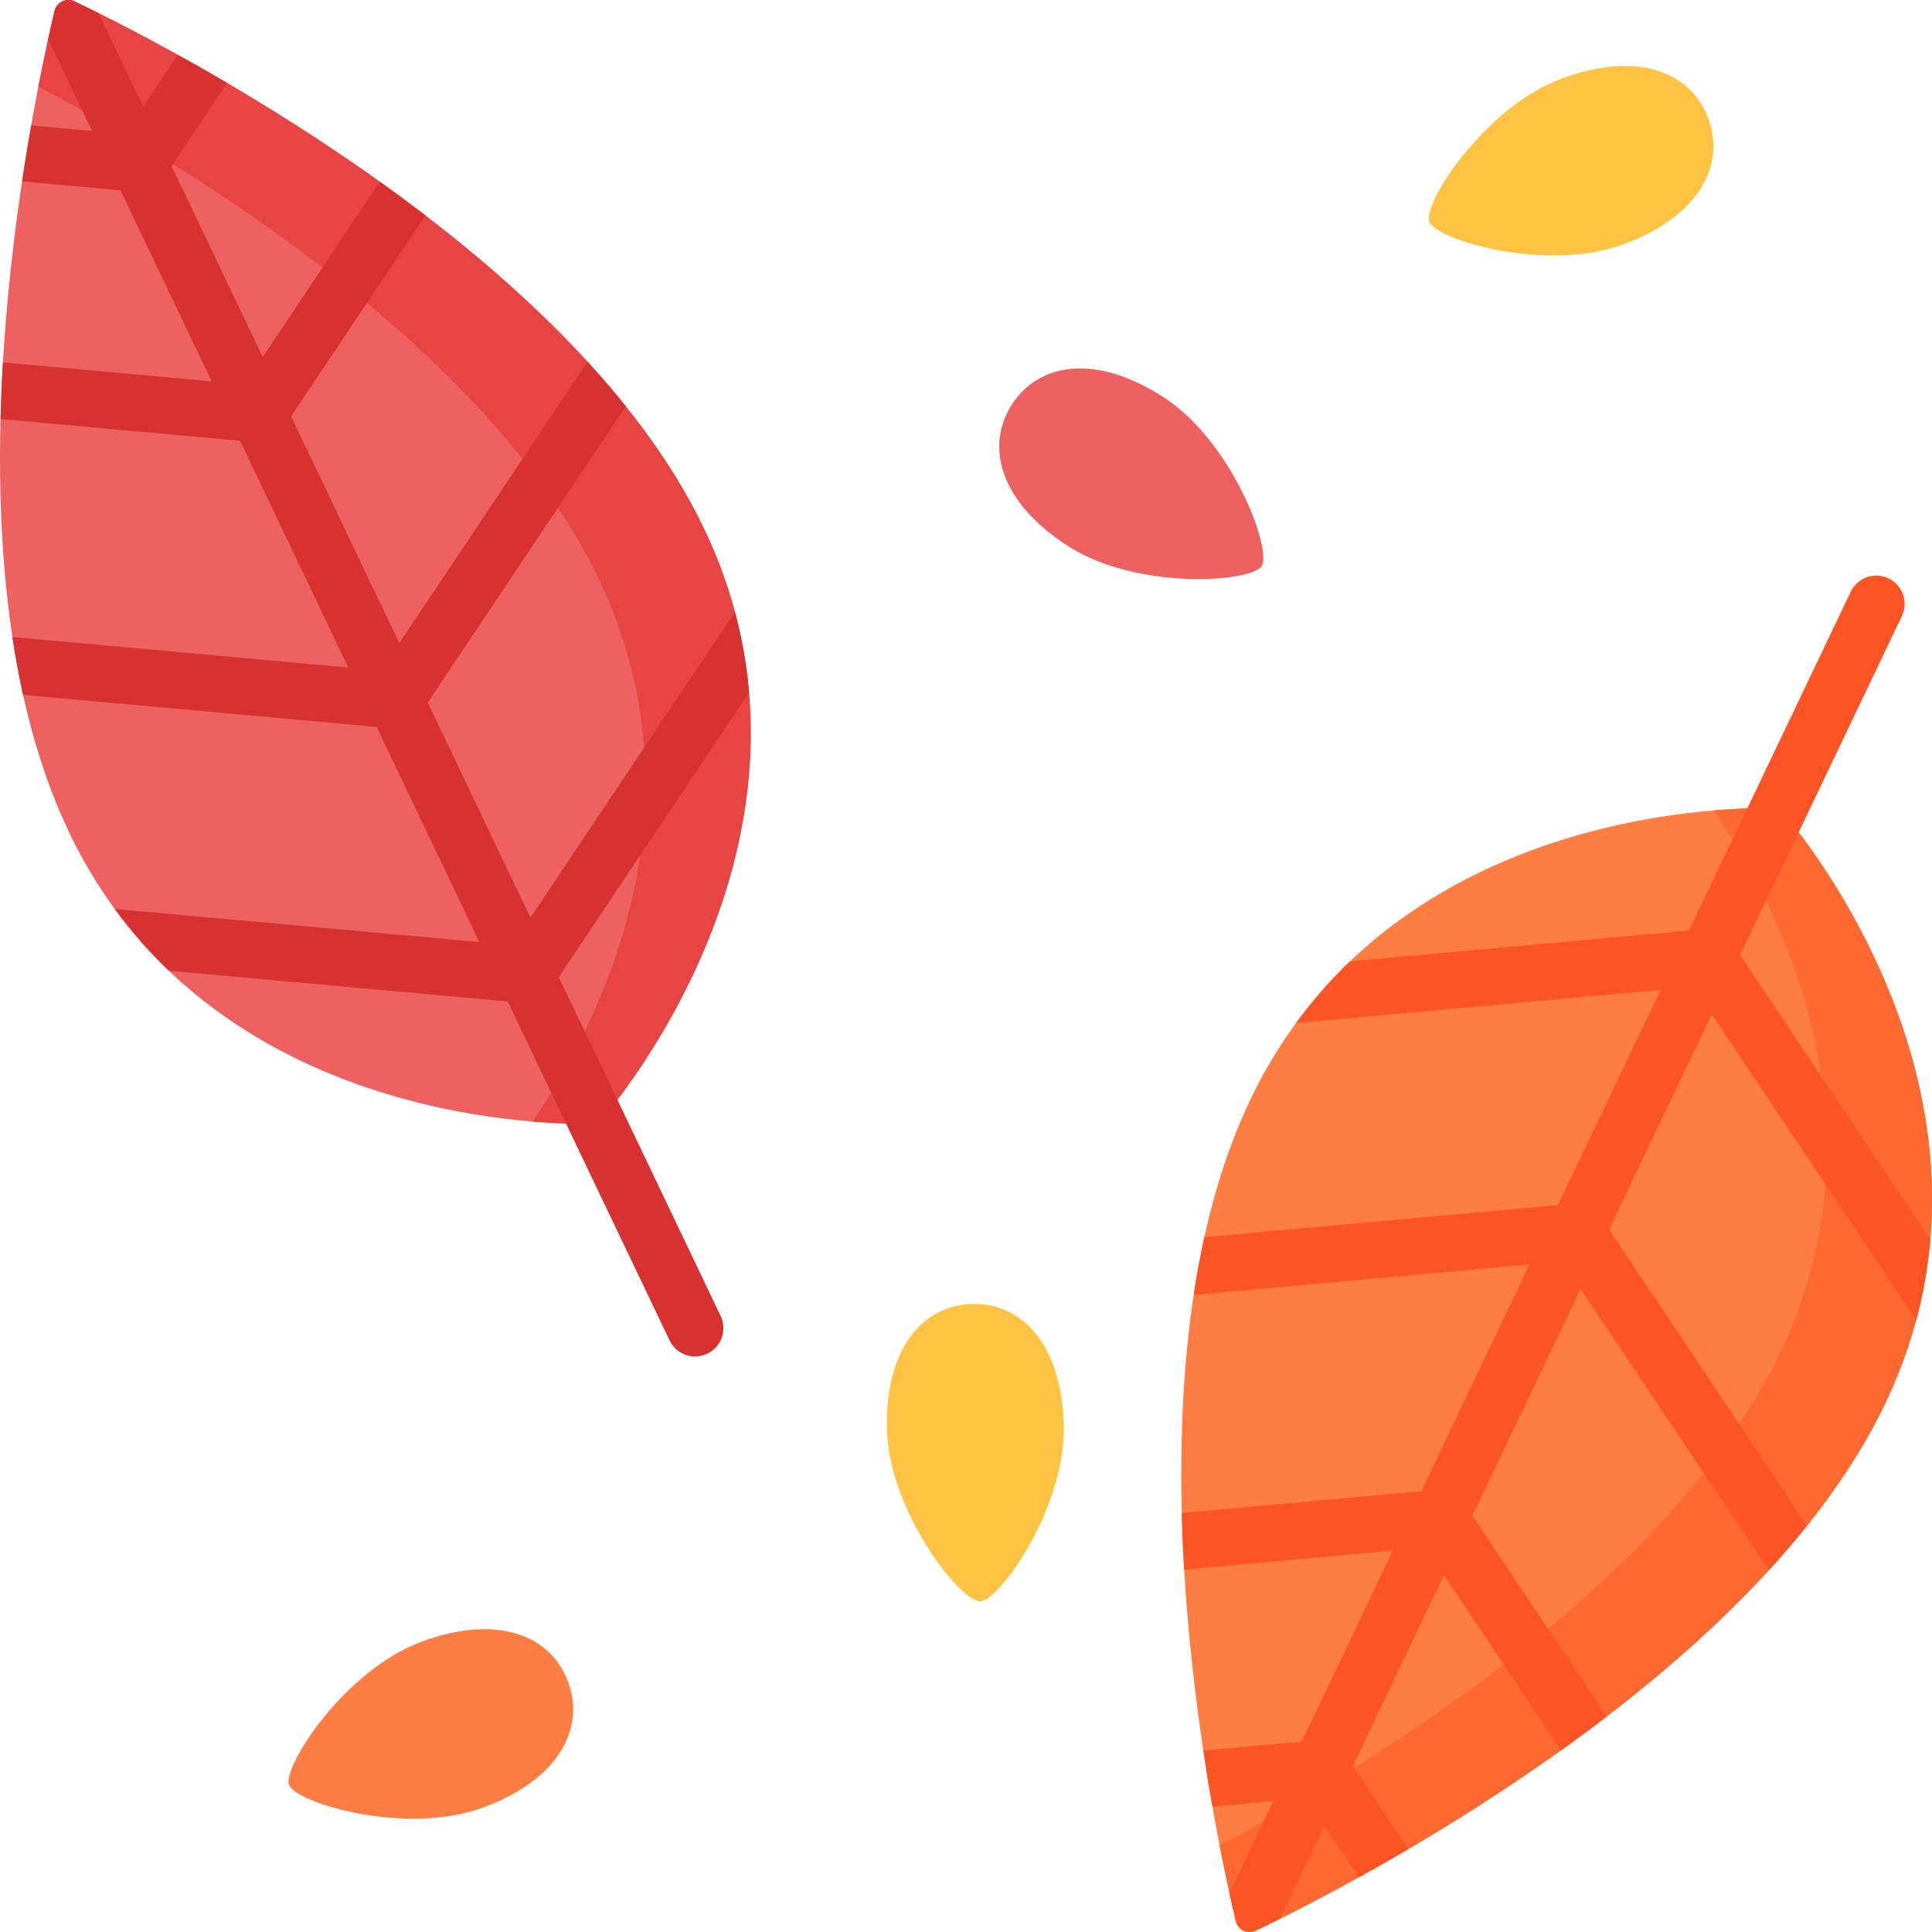 <svg width="80" height="80" viewBox="0 0 80 80" fill="none" xmlns="http://www.w3.org/2000/svg">
<g clip-path="url(#clip0_100_1361)">
<path d="M29.153 21.894C35.32 34.81 24.767 46.526 24.767 46.526C24.767 46.526 9.021 47.367 2.854 34.45C-2.659 22.904 1.35 4.272 2.262 0.451C2.349 0.087 2.749 -0.103 3.086 0.058C6.63 1.751 23.64 10.347 29.153 21.894Z" fill="#EE6161"/>
<path d="M2.262 0.451C2.107 1.102 1.861 2.183 1.589 3.586C7.734 6.846 20.221 14.394 24.795 23.975C29.369 33.555 24.745 42.474 22.051 46.443C23.715 46.582 24.767 46.526 24.767 46.526C24.767 46.526 35.32 34.81 29.153 21.894C23.64 10.347 6.631 1.751 3.086 0.058C2.748 -0.103 2.349 0.087 2.262 0.451Z" fill="#E94444"/>
<path d="M44.206 22.6C41.351 20.751 40.805 18.443 41.904 16.745C43.004 15.048 45.334 14.605 48.189 16.454C51.043 18.304 52.677 22.771 52.241 23.444C51.804 24.117 47.06 24.45 44.206 22.6Z" fill="#EE6161"/>
<path d="M17.459 67.978C20.649 66.802 22.825 67.747 23.525 69.644C24.224 71.541 23.184 73.672 19.993 74.85C16.802 76.026 12.246 74.659 11.969 73.906C11.691 73.153 14.267 69.155 17.459 67.978Z" fill="#FE7D43"/>
<path d="M36.728 59.208C36.636 55.808 38.228 54.05 40.249 53.995C42.271 53.94 43.956 55.609 44.049 59.009C44.141 62.409 41.386 66.286 40.584 66.308C39.782 66.329 36.82 62.608 36.728 59.208Z" fill="#FFC344"/>
<path d="M64.674 3.25C67.865 2.073 70.041 3.018 70.74 4.915C71.44 6.812 70.4 8.944 67.209 10.121C64.017 11.297 59.462 9.93 59.185 9.177C58.907 8.424 61.483 4.426 64.674 3.25Z" fill="#FFC344"/>
<path d="M29.839 54.491C30.117 55.075 29.87 55.774 29.286 56.053C29.123 56.131 28.952 56.167 28.781 56.167C28.344 56.167 27.925 55.922 27.724 55.5L23.438 46.525L21.023 41.469L6.989 40.194C6.197 39.436 5.445 38.588 4.753 37.639L19.85 39.008L15.595 30.1L0.956 28.772C0.783 27.986 0.636 27.186 0.514 26.378L14.422 27.641L9.939 18.252L0.022 17.352C0.041 16.559 0.075 15.777 0.12 15.006L8.764 15.791L4.989 7.883L0.914 7.513C1.036 6.691 1.164 5.914 1.291 5.194L3.814 5.424L1.995 1.614C2.099 1.142 2.19 0.751 2.262 0.451C2.349 0.087 2.749 -0.103 3.087 0.058C3.348 0.183 3.683 0.346 4.081 0.544L5.93 4.414L7.361 2.272C8 2.625 8.684 3.013 9.402 3.436L7.103 6.874L10.88 14.781L15.73 7.527C16.358 7.977 16.987 8.442 17.616 8.924L12.053 17.241L16.536 26.63L24.326 14.978C24.88 15.581 25.409 16.197 25.912 16.827L17.711 29.091L21.964 37.999L30.431 25.338C30.734 26.471 30.923 27.588 31.016 28.678L23.139 40.458L25.566 45.539L29.839 54.491Z" fill="#D83131"/>
<path d="M78.066 58.106C84.233 45.19 73.68 33.474 73.68 33.474C73.68 33.474 57.934 32.633 51.767 45.55C46.254 57.096 50.263 75.728 51.175 79.549C51.262 79.913 51.662 80.103 51.999 79.942C55.544 78.249 72.553 69.653 78.066 58.106Z" fill="#FE7D43"/>
<path d="M51.175 79.549C51.02 78.898 50.775 77.817 50.502 76.415C56.647 73.154 69.134 65.606 73.708 56.026C78.283 46.445 73.658 37.526 70.965 33.557C72.628 33.418 73.68 33.474 73.68 33.474C73.68 33.474 84.233 45.19 78.066 58.106C72.553 69.653 55.544 78.249 51.999 79.942C51.662 80.103 51.262 79.913 51.175 79.549Z" fill="#FD6930"/>
<path d="M78.752 25.509C79.031 24.925 78.784 24.227 78.199 23.947C78.037 23.869 77.865 23.833 77.695 23.833C77.257 23.833 76.838 24.078 76.637 24.5L72.351 33.475L69.937 38.531L55.902 39.806C55.11 40.564 54.359 41.412 53.666 42.361L68.763 40.992L64.509 49.9L49.87 51.228C49.696 52.014 49.549 52.814 49.427 53.622L63.335 52.359L58.852 61.748L48.935 62.648C48.954 63.441 48.988 64.223 49.034 64.994L57.677 64.209L53.902 72.117L49.827 72.487C49.949 73.309 50.077 74.086 50.204 74.806L52.727 74.576L50.909 78.386C51.013 78.858 51.103 79.249 51.175 79.549C51.262 79.913 51.662 80.103 52 79.942C52.261 79.817 52.596 79.654 52.994 79.456L54.843 75.586L56.274 77.728C56.913 77.375 57.597 76.987 58.315 76.564L56.016 73.126L59.793 65.219L64.643 72.473C65.271 72.023 65.901 71.558 66.529 71.076L60.966 62.759L65.449 53.37L73.24 65.022C73.793 64.419 74.323 63.803 74.826 63.173L66.624 50.909L70.877 42.001L79.344 54.662C79.647 53.53 79.837 52.412 79.929 51.322L72.052 39.542L74.479 34.461L78.752 25.509Z" fill="#FD5426"/>
</g>
<defs>
<clipPath id="clip0_100_1361">
<rect width="80" height="80" fill="white"/>
</clipPath>
</defs>
</svg>
